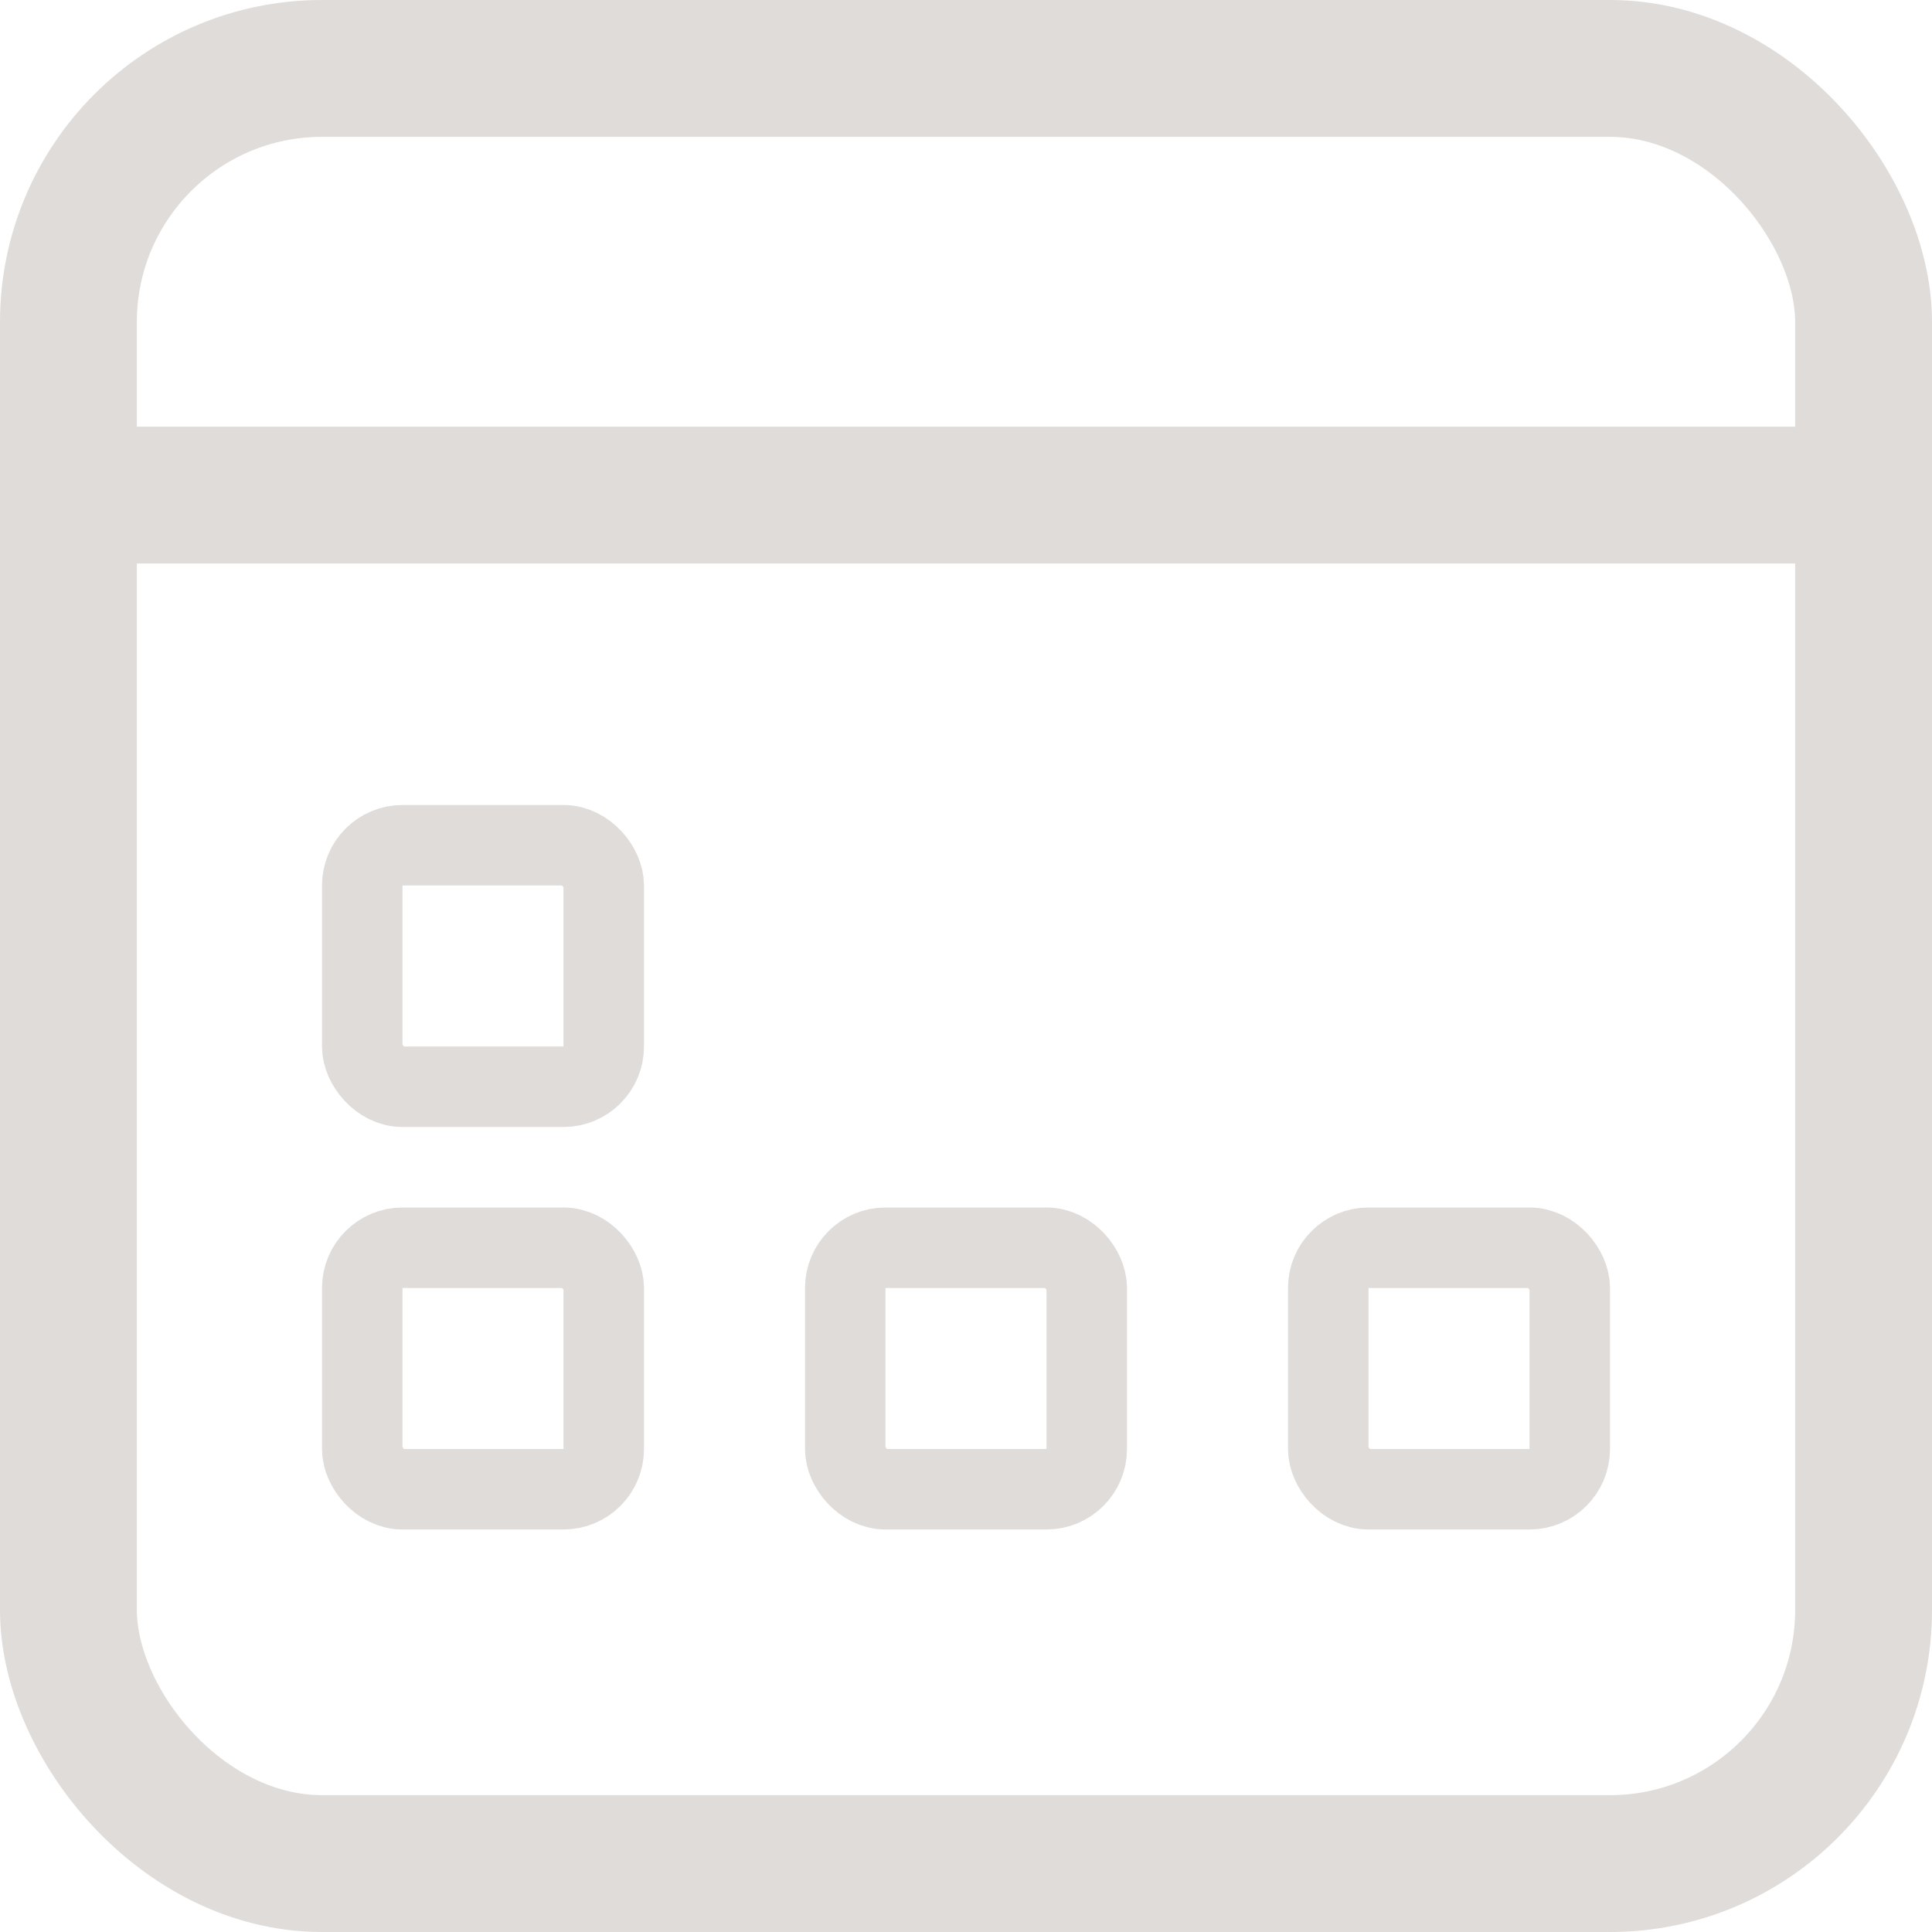 <svg width="24" height="24" viewBox="0 0 24 24" fill="none" xmlns="http://www.w3.org/2000/svg">
<g clip-path="url(#clip0_1336_34678)">
<rect x="0.85" y="0.85" width="22.3" height="22.3" rx="3.15" stroke="#E0DCDA" stroke-width="1.7"/>
<rect x="4.5" y="15.5" width="3" height="3" rx="0.5" stroke="#E0DCDA"/>
<rect x="4.5" y="10.5" width="3" height="3" rx="0.5" stroke="#E0DCDA"/>
<rect x="10.5" y="15.5" width="3" height="3" rx="0.5" stroke="#E0DCDA"/>
<rect x="16.5" y="15.5" width="3" height="3" rx="0.5" stroke="#E0DCDA"/>
<line x1="1" y1="6.15" x2="24" y2="6.15" stroke="#E0DCDA" stroke-width="1.7"/>
</g>
<defs>
<clipPath id="clip0_1336_34678">
<rect width="24" height="24" fill="white"/>
</clipPath>
</defs>
</svg>
